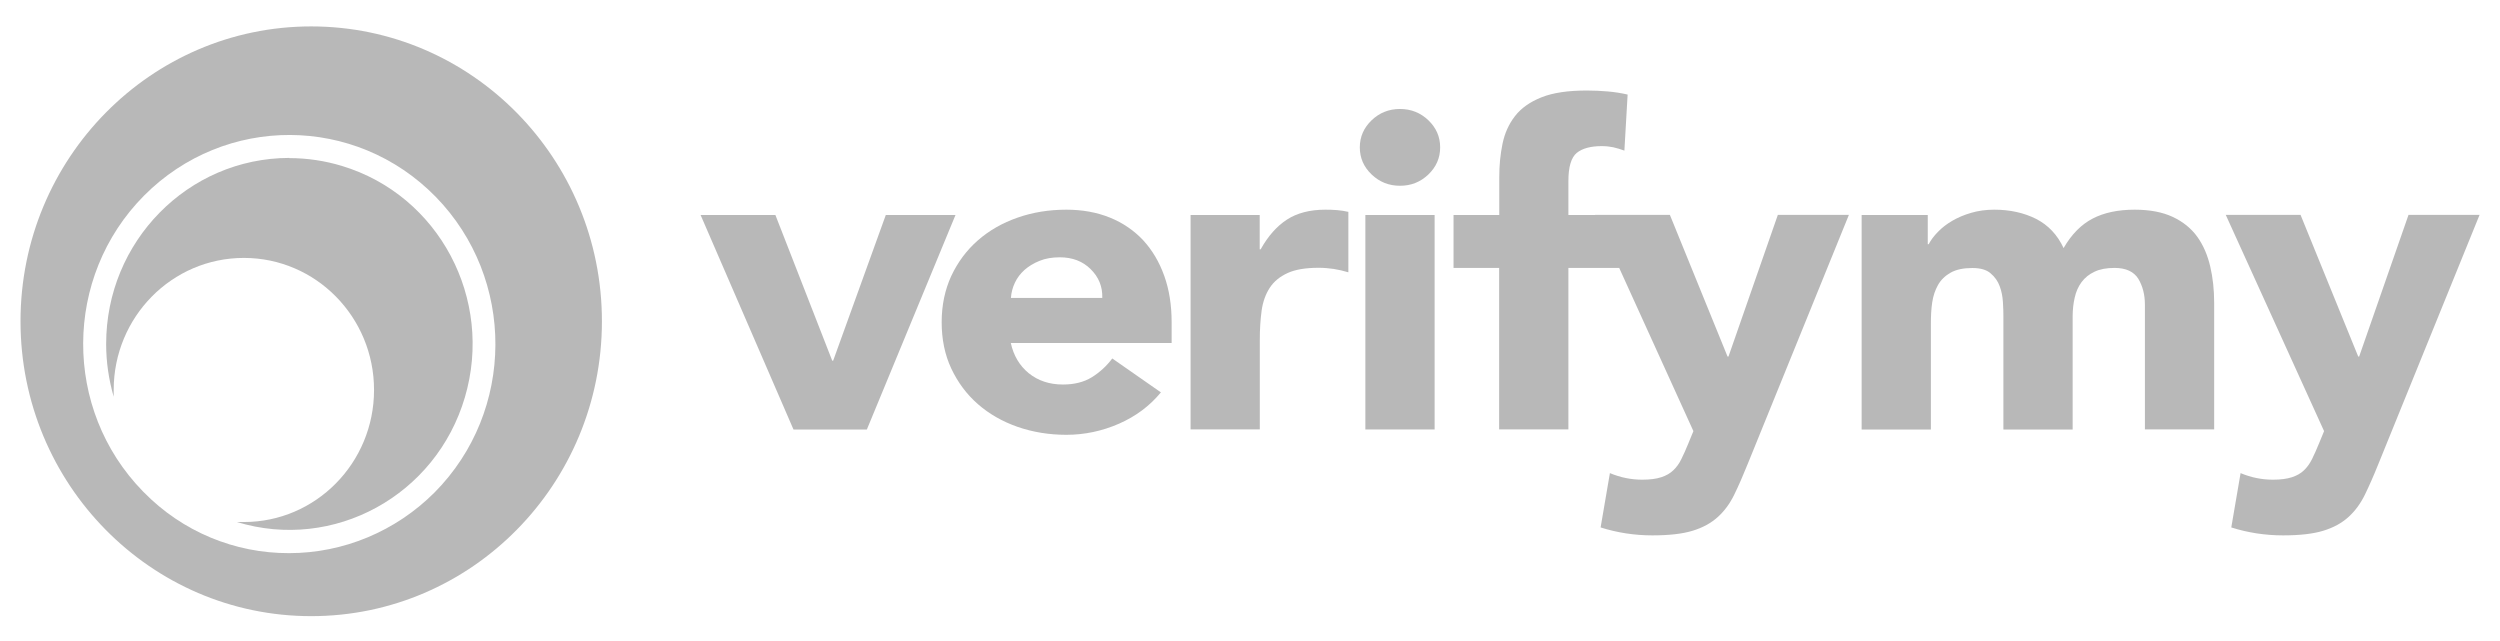 <svg width="78" height="20" viewBox="0 0 78 20" fill="none" xmlns="http://www.w3.org/2000/svg">
<g opacity="0.3">
<path d="M21.858 6.707H24.192L25.965 11.252H25.995L27.637 6.707H29.812L27.046 13.401H24.757L21.858 6.707Z" fill="#121212"/>
<path d="M36.22 12.242C35.874 12.663 35.437 12.99 34.91 13.221C34.383 13.451 33.834 13.566 33.269 13.566C32.731 13.566 32.226 13.483 31.748 13.318C31.274 13.152 30.86 12.915 30.51 12.609C30.16 12.303 29.885 11.932 29.681 11.501C29.478 11.069 29.38 10.586 29.38 10.054C29.38 9.521 29.482 9.039 29.681 8.607C29.885 8.175 30.16 7.805 30.51 7.499C30.86 7.193 31.274 6.955 31.748 6.79C32.222 6.624 32.731 6.542 33.269 6.542C33.77 6.542 34.221 6.624 34.632 6.79C35.038 6.955 35.384 7.193 35.67 7.499C35.953 7.808 36.171 8.175 36.325 8.607C36.48 9.039 36.555 9.521 36.555 10.054V10.702H31.537C31.624 11.098 31.812 11.411 32.098 11.645C32.388 11.878 32.742 11.997 33.163 11.997C33.517 11.997 33.819 11.922 34.063 11.771C34.308 11.619 34.522 11.425 34.703 11.184L36.22 12.242ZM34.391 9.295C34.402 8.945 34.282 8.647 34.029 8.398C33.781 8.15 33.457 8.028 33.066 8.028C32.825 8.028 32.614 8.064 32.433 8.139C32.252 8.211 32.094 8.309 31.966 8.42C31.838 8.535 31.737 8.668 31.665 8.82C31.594 8.971 31.552 9.129 31.541 9.295H34.391Z" fill="#121212"/>
<path d="M37.142 6.707H39.303V7.779H39.333C39.562 7.366 39.837 7.056 40.153 6.851C40.47 6.646 40.869 6.542 41.35 6.542C41.475 6.542 41.599 6.545 41.723 6.556C41.847 6.567 41.964 6.585 42.069 6.61V8.496C41.915 8.449 41.764 8.416 41.614 8.391C41.463 8.37 41.309 8.355 41.147 8.355C40.733 8.355 40.409 8.409 40.169 8.521C39.928 8.632 39.743 8.784 39.615 8.981C39.487 9.179 39.401 9.417 39.363 9.69C39.325 9.967 39.306 10.27 39.306 10.601V13.397H37.146V6.707H37.142Z" fill="#121212"/>
<path d="M42.426 4.598C42.426 4.267 42.551 3.986 42.795 3.752C43.04 3.518 43.334 3.4 43.68 3.4C44.026 3.4 44.32 3.518 44.565 3.752C44.809 3.986 44.933 4.267 44.933 4.598C44.933 4.929 44.809 5.21 44.565 5.444C44.32 5.678 44.026 5.796 43.68 5.796C43.334 5.796 43.04 5.678 42.795 5.444C42.551 5.213 42.426 4.929 42.426 4.598ZM42.599 6.707H44.76V13.4H42.599V6.707Z" fill="#121212"/>
<path d="M46.777 8.359H45.35V6.707H46.777V5.523C46.777 5.156 46.811 4.81 46.879 4.483C46.947 4.156 47.075 3.871 47.267 3.623C47.459 3.375 47.733 3.18 48.095 3.036C48.456 2.892 48.926 2.824 49.514 2.824C49.736 2.824 49.95 2.835 50.161 2.853C50.372 2.871 50.579 2.903 50.782 2.95L50.681 4.699C50.556 4.652 50.44 4.62 50.334 4.595C50.229 4.573 50.108 4.559 49.973 4.559C49.627 4.559 49.367 4.631 49.194 4.771C49.021 4.915 48.934 5.206 48.934 5.645V6.707H50.534V8.359H48.934V13.397H46.773V8.359H46.777Z" fill="#121212"/>
<path d="M54.524 14.487C54.381 14.844 54.242 15.16 54.106 15.438C53.971 15.715 53.801 15.945 53.594 16.132C53.387 16.319 53.128 16.463 52.808 16.56C52.492 16.657 52.074 16.704 51.554 16.704C50.997 16.704 50.459 16.621 49.939 16.456L50.229 14.761C50.557 14.898 50.892 14.966 51.238 14.966C51.479 14.966 51.675 14.941 51.829 14.89C51.983 14.84 52.111 14.768 52.209 14.671C52.311 14.574 52.394 14.459 52.461 14.318C52.529 14.181 52.601 14.02 52.676 13.836L52.834 13.451L49.766 6.703H52.1L53.899 11.123H53.929L55.469 6.703H57.686L54.524 14.487Z" fill="#121212"/>
<path d="M58.072 6.707H60.146V7.618H60.176C60.244 7.488 60.338 7.362 60.466 7.232C60.59 7.103 60.74 6.988 60.914 6.887C61.087 6.786 61.283 6.703 61.505 6.639C61.727 6.574 61.964 6.542 62.224 6.542C62.713 6.542 63.146 6.639 63.526 6.829C63.906 7.024 64.192 7.326 64.384 7.74C64.633 7.308 64.938 7.002 65.292 6.819C65.645 6.635 66.082 6.542 66.602 6.542C67.072 6.542 67.467 6.617 67.791 6.768C68.111 6.919 68.367 7.125 68.555 7.387C68.743 7.65 68.875 7.956 68.958 8.309C69.041 8.661 69.082 9.039 69.082 9.446V13.397H66.921V9.503C66.921 9.19 66.85 8.924 66.715 8.697C66.575 8.474 66.327 8.359 65.973 8.359C65.725 8.359 65.514 8.398 65.348 8.478C65.179 8.557 65.047 8.665 64.945 8.802C64.844 8.938 64.772 9.1 64.731 9.284C64.689 9.467 64.667 9.662 64.667 9.863V13.401H62.506V9.863C62.506 9.744 62.502 9.597 62.491 9.424C62.48 9.251 62.45 9.086 62.389 8.927C62.333 8.773 62.239 8.64 62.107 8.528C61.979 8.416 61.787 8.362 61.539 8.362C61.26 8.362 61.034 8.409 60.861 8.506C60.688 8.604 60.556 8.733 60.466 8.891C60.375 9.053 60.315 9.233 60.285 9.435C60.255 9.636 60.244 9.849 60.244 10.068V13.401H58.083V6.707H58.072Z" fill="#121212"/>
<path d="M74.201 14.487C74.058 14.844 73.918 15.16 73.783 15.438C73.647 15.715 73.478 15.945 73.271 16.132C73.064 16.319 72.804 16.463 72.484 16.56C72.168 16.657 71.75 16.704 71.231 16.704C70.674 16.704 70.135 16.621 69.616 16.456L69.906 14.761C70.233 14.898 70.568 14.966 70.915 14.966C71.156 14.966 71.351 14.941 71.506 14.89C71.66 14.84 71.788 14.768 71.886 14.671C71.987 14.574 72.07 14.459 72.138 14.318C72.206 14.181 72.277 14.02 72.353 13.836L72.511 13.451L69.443 6.703H71.777L73.576 11.123H73.606L75.146 6.703H77.363L74.201 14.487Z" fill="#121212"/>
</g>
<g opacity="0.3">
<path d="M9.026 4.927C5.862 4.933 3.306 7.537 3.312 10.74C3.312 11.295 3.394 11.845 3.547 12.378C3.547 12.306 3.547 12.239 3.547 12.167C3.547 9.891 5.364 8.047 7.609 8.047C9.853 8.047 11.67 9.891 11.67 12.167C11.67 14.443 9.853 16.287 7.609 16.287C7.537 16.287 7.472 16.287 7.401 16.287H7.39C10.411 17.208 13.602 15.465 14.505 12.395C15.409 9.324 13.695 6.093 10.668 5.177C10.137 5.016 9.585 4.933 9.032 4.933L9.026 4.927Z" fill="#121212"/>
<path d="M9.71 0.824C4.702 0.824 0.64 4.944 0.64 10.024C0.64 15.104 4.702 19.224 9.71 19.224C14.719 19.224 18.78 15.104 18.78 10.024C18.78 4.944 14.719 0.824 9.71 0.824ZM9.02 17.258C7.318 17.264 5.681 16.581 4.483 15.354L4.461 15.332C1.959 12.772 1.976 8.641 4.494 6.104C7.017 3.567 11.089 3.583 13.591 6.137C16.092 8.697 16.076 12.828 13.558 15.365C12.348 16.575 10.717 17.258 9.02 17.258Z" fill="#121212"/>
</g>
</svg>
